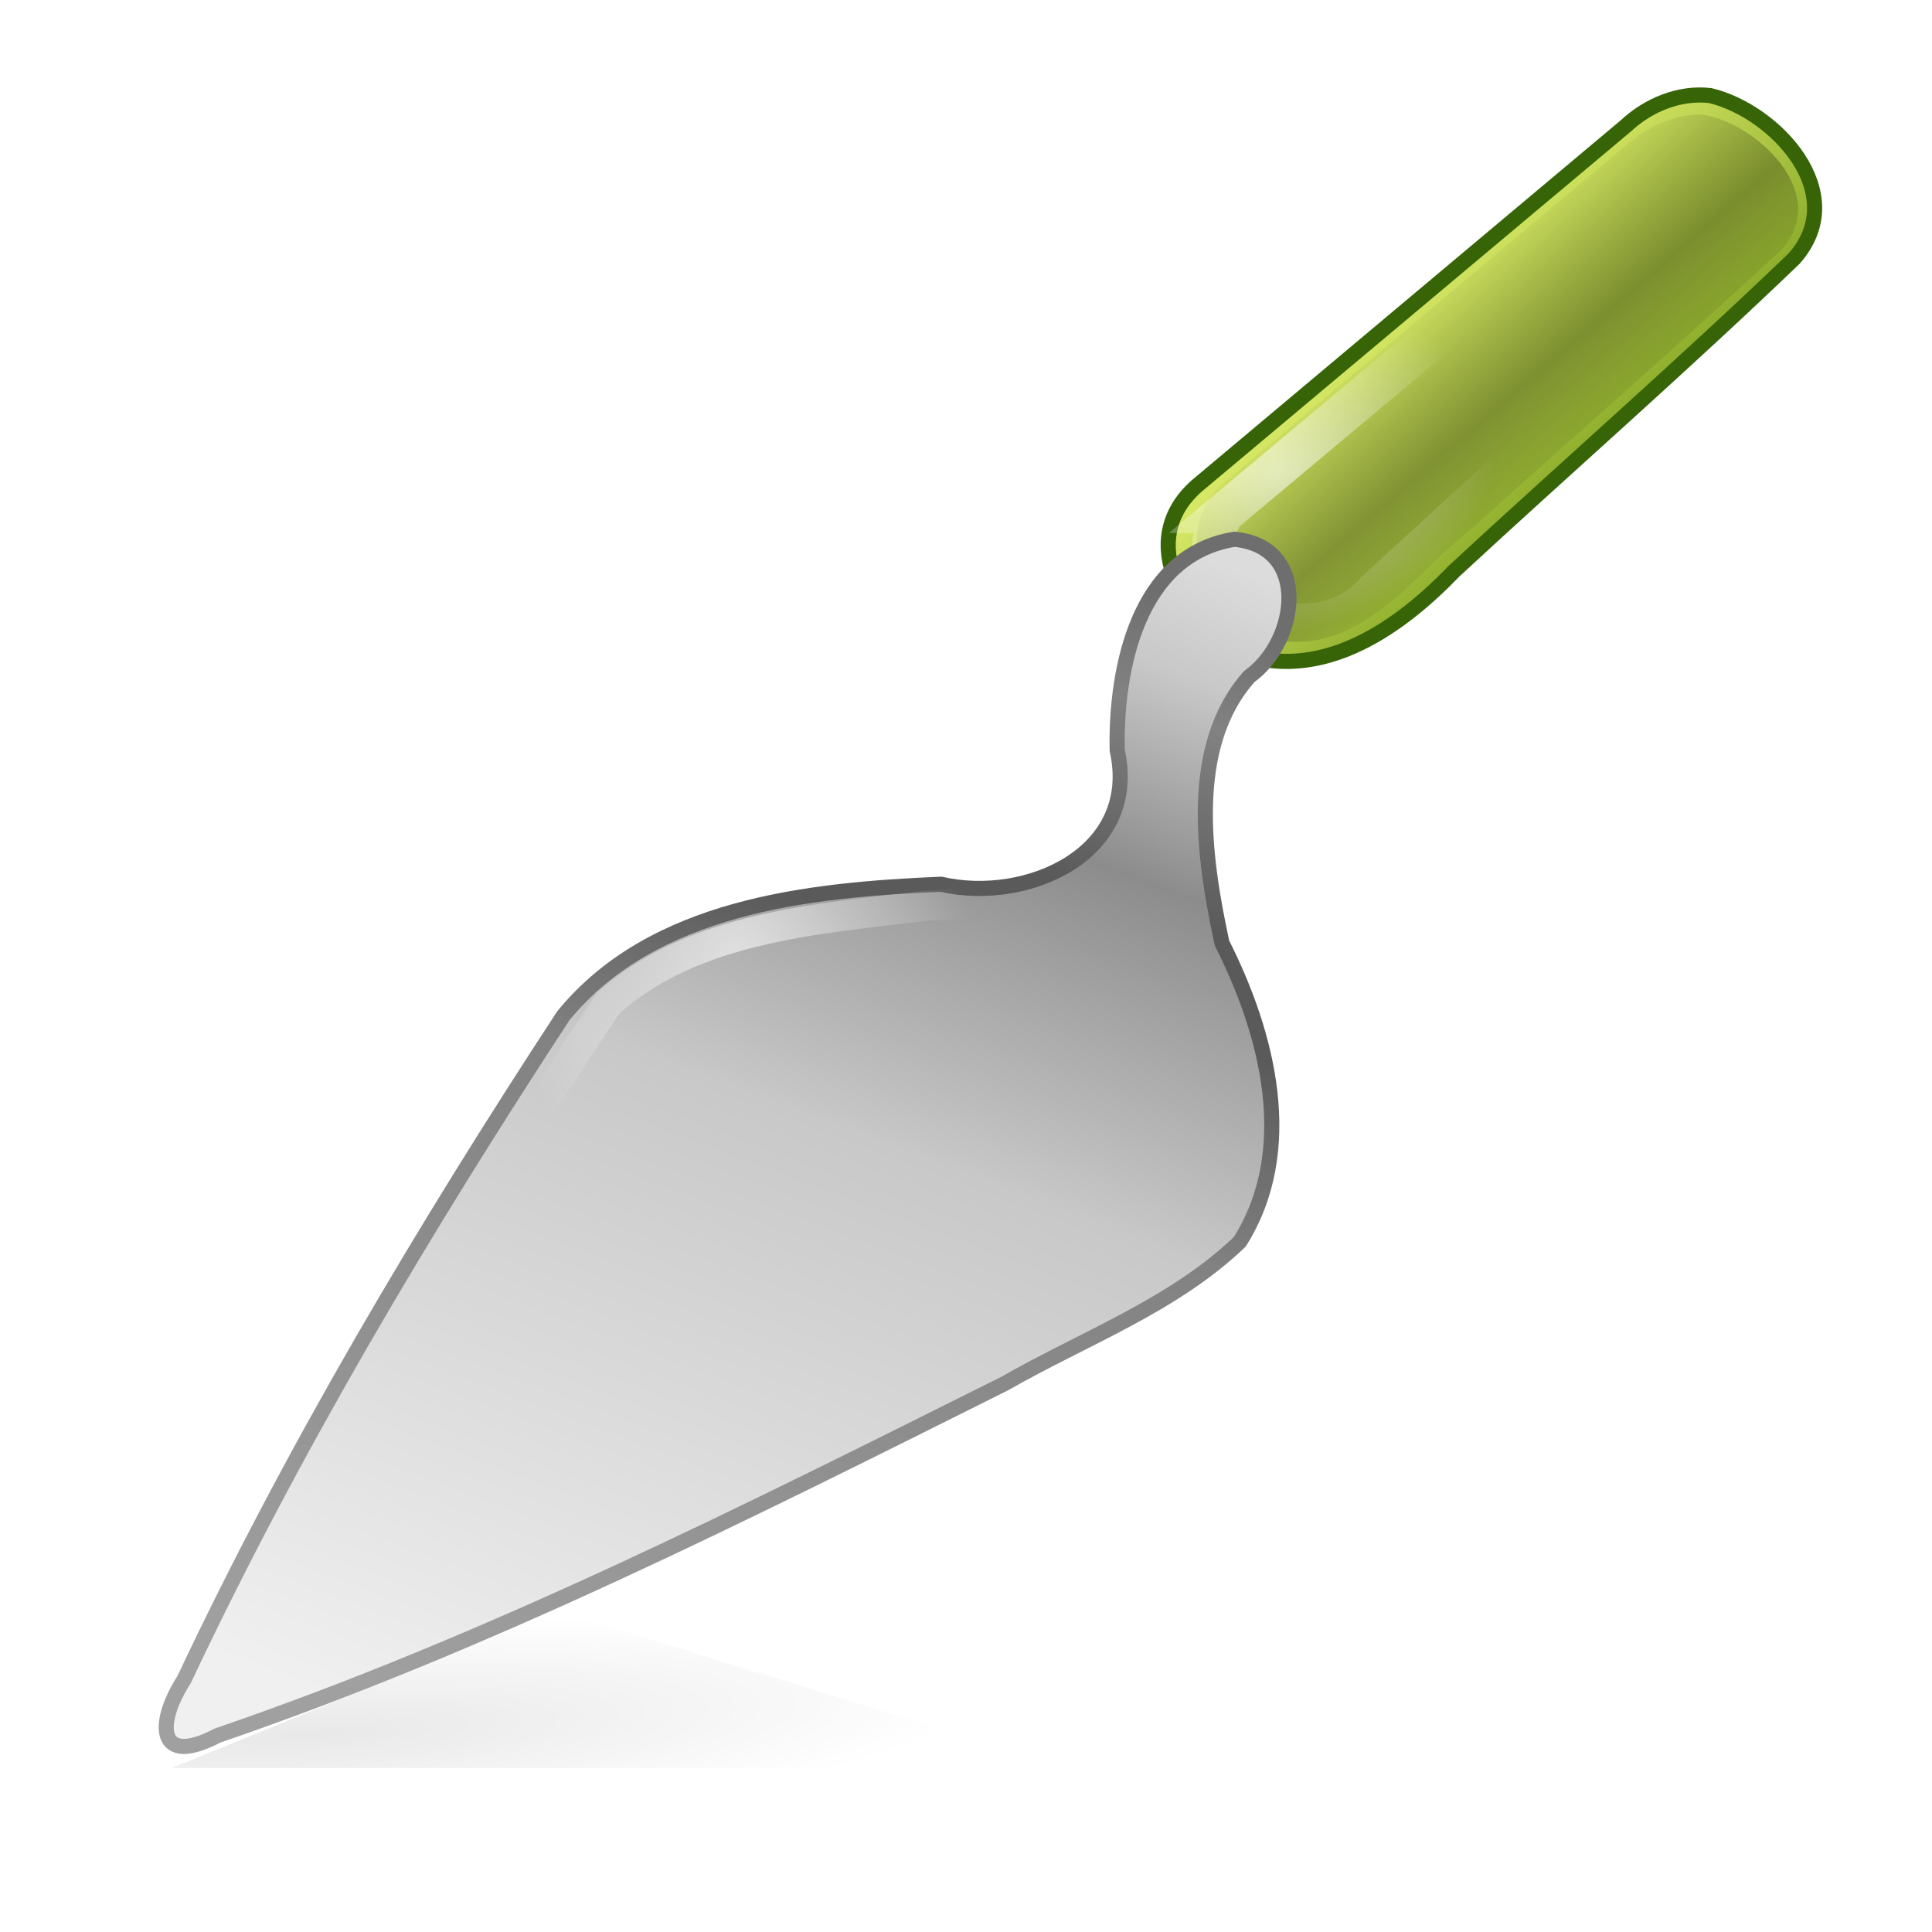 <?xml version="1.0" encoding="UTF-8" standalone="no"?><!DOCTYPE svg PUBLIC "-//W3C//DTD SVG 1.1//EN" "http://www.w3.org/Graphics/SVG/1.1/DTD/svg11.dtd"><svg xmlns="http://www.w3.org/2000/svg" xmlns:xlink="http://www.w3.org/1999/xlink" height="64" id="svg11300" version="1.1" viewBox="0 0 128 128.0" width="64"><defs id="defs3"><linearGradient id="linearGradient4222"><stop offset="0" style="stop-color:#fff"/><stop offset="1" style="stop-color:#fff;stop-opacity:0"/></linearGradient><linearGradient gradientUnits="userSpaceOnUse" id="linearGradient9821" x1="40.125" x2="44.562" y1="12.625" y2="17.125"><stop offset="0" style="stop-color:#d7e866"/><stop offset="1" style="stop-color:#8cab2a"/></linearGradient><linearGradient gradientTransform="matrix(0.948,0,0,0.943,2.241,0.789)" gradientUnits="userSpaceOnUse" id="linearGradient9833" x1="39.89" x2="43.968" y1="13" y2="17.688"><stop offset="0" style="stop-opacity:0"/><stop offset="0.584" style="stop-opacity:0.265"/><stop offset="1" style="stop-opacity:0"/></linearGradient><linearGradient gradientTransform="matrix(1,0,0,1.02,0.008,-0.998)" gradientUnits="userSpaceOnUse" id="linearGradient9914" x1="10.866" x2="22.517" y1="47.686" y2="16.166"><stop offset="0" style="stop-color:#f0f0f0"/><stop offset="0.519" style="stop-color:#c8c8c8"/><stop offset="0.685" style="stop-color:#a0a0a0"/><stop offset="0.765" style="stop-color:#8c8c8c"/><stop offset="0.914" style="stop-color:#c8c8c8"/><stop offset="1" style="stop-color:#dcdcdc"/></linearGradient><linearGradient gradientTransform="matrix(1,0,0,1.02,0.008,-0.998)" gradientUnits="userSpaceOnUse" id="linearGradient9940" x1="13.34" x2="23.386" y1="48.039" y2="18.074"><stop offset="0" style="stop-color:#a0a0a0"/><stop offset="0.519" style="stop-color:#828282"/><stop offset="0.685" style="stop-color:#5a5a5a"/><stop offset="0.765" style="stop-color:#5a5a5a"/><stop offset="0.914" style="stop-color:#828282"/><stop offset="1" style="stop-color:#6e6e6e"/></linearGradient><radialGradient cx="15.459" cy="51.218" gradientTransform="matrix(1.582,-0.107,0.017,0.252,-13.148,37.917)" gradientUnits="userSpaceOnUse" id="radialGradient6680" r="10.625"><stop offset="0"/><stop offset="1" style="stop-opacity:0"/></radialGradient><filter color-interpolation-filters="sRGB" height="1.97" id="filter6722" width="1.137" x="-0.068" y="-0.485"><feGaussianBlur id="feGaussianBlur6724" stdDeviation="0.606"/></filter><radialGradient cx="0.836" cy="32.749" gradientTransform="matrix(0.43,-0.088,0.124,0.611,18.441,10.041)" gradientUnits="userSpaceOnUse" id="radialGradient6346" r="13.125" xlink:href="#linearGradient4222"/><radialGradient cx="36.258" cy="18.125" gradientTransform="matrix(0.695,-0.177,0.13,0.509,8.707,15.018)" gradientUnits="userSpaceOnUse" id="radialGradient6348" r="7.553" xlink:href="#linearGradient4222"/></defs><g id="g6744" transform="matrix(2.67,0,0,2.669,-11.989,-16.315)"><path d="M 8.75,50 C 16.167,50 23.583,50 31,50 26.773,48.7 22.545,47.4 18.318,46.1 15.129,47.4 11.939,48.7 8.75,50 Z" id="path6670" style="opacity:0.3;fill:url(#radialGradient6680);fill-rule:evenodd;filter:url(#filter6722)"/><g id="g5527"><path d="m 44.835,9.236 c -3.551,2.981 -7.102,5.961 -10.653,8.942 -1.557,1.381 -0.251,3.421 1.205,4.2 2.013,0.611 3.863,-0.713 5.191,-2.095 2.801,-2.594 5.681,-5.109 8.432,-7.753 C 50.447,10.906 48.536,8.87 46.927,8.485 46.16,8.397 45.389,8.719 44.835,9.236 Z" id="path5748" style="fill:url(#linearGradient9821);stroke:#366407;stroke-width:0.375"/><path d="m 44.757,9.784 c -3.332,2.798 -6.663,5.597 -9.995,8.395 -1.352,1.343 -0.08,3.365 1.44,3.835 2.138,0.32 3.402,-1.704 4.894,-2.855 2.462,-2.229 4.971,-4.408 7.403,-6.669 C 50.107,11.144 48.194,9.19 46.736,8.958 45.996,8.936 45.289,9.297 44.757,9.784 Z" id="path9823" style="fill:url(#linearGradient9833)"/><path d="m 34.869,18.844 c 3.624,-3.035 7.248,-6.069 10.872,-9.104 1.403,-1.163 3.915,1.459 2.16,2.539 -3.092,2.837 -6.184,5.673 -9.275,8.51 -1.511,1.811 -5.17,0.316 -3.756,-1.945 z" id="path9837" style="opacity:0.6;fill:none;stroke:url(#radialGradient6348);stroke-width:1px"/><path d="m 35.121,19.499 c -2.39,0.385 -2.951,3.208 -2.909,5.237 0.568,2.562 -2.229,3.817 -4.372,3.326 -3.289,0.14 -7.143,0.54 -9.37,3.263 -3.462,5.293 -6.713,10.754 -9.411,16.479 -0.716,1.115 -0.652,2.172 0.826,1.391 6.758,-2.313 13.156,-5.552 19.535,-8.738 1.961,-1.124 4.194,-1.942 5.833,-3.519 1.442,-2.283 0.695,-5.169 -0.44,-7.412 -0.454,-2.098 -0.868,-4.889 0.679,-6.622 1.211,-0.869 1.531,-3.224 -0.372,-3.405 z" id="path5784" style="fill:url(#linearGradient9914);stroke:url(#linearGradient9940);stroke-width:0.375;stroke-linejoin:round"/><path d="m 34.669,20.65 c -1.893,1.51 -0.265,4.309 -1.095,6.213 -1.562,1.698 -3.966,1.631 -6.079,1.729 -2.712,0.335 -5.777,0.516 -7.911,2.42 -3.617,5.335 -6.641,11.06 -9.367,16.897 8.6,-3.217 16.849,-7.33 24.819,-11.868 1.317,-1.969 -0.446,-4.307 -1.122,-6.229 -0.449,-2.248 -0.206,-4.664 0.453,-6.851 0.454,-0.478 2.198,-2.816 0.303,-2.31 z" id="path9956" style="opacity:0.6;fill:none;stroke:url(#radialGradient6346);stroke-width:0.749"/></g></g></svg>